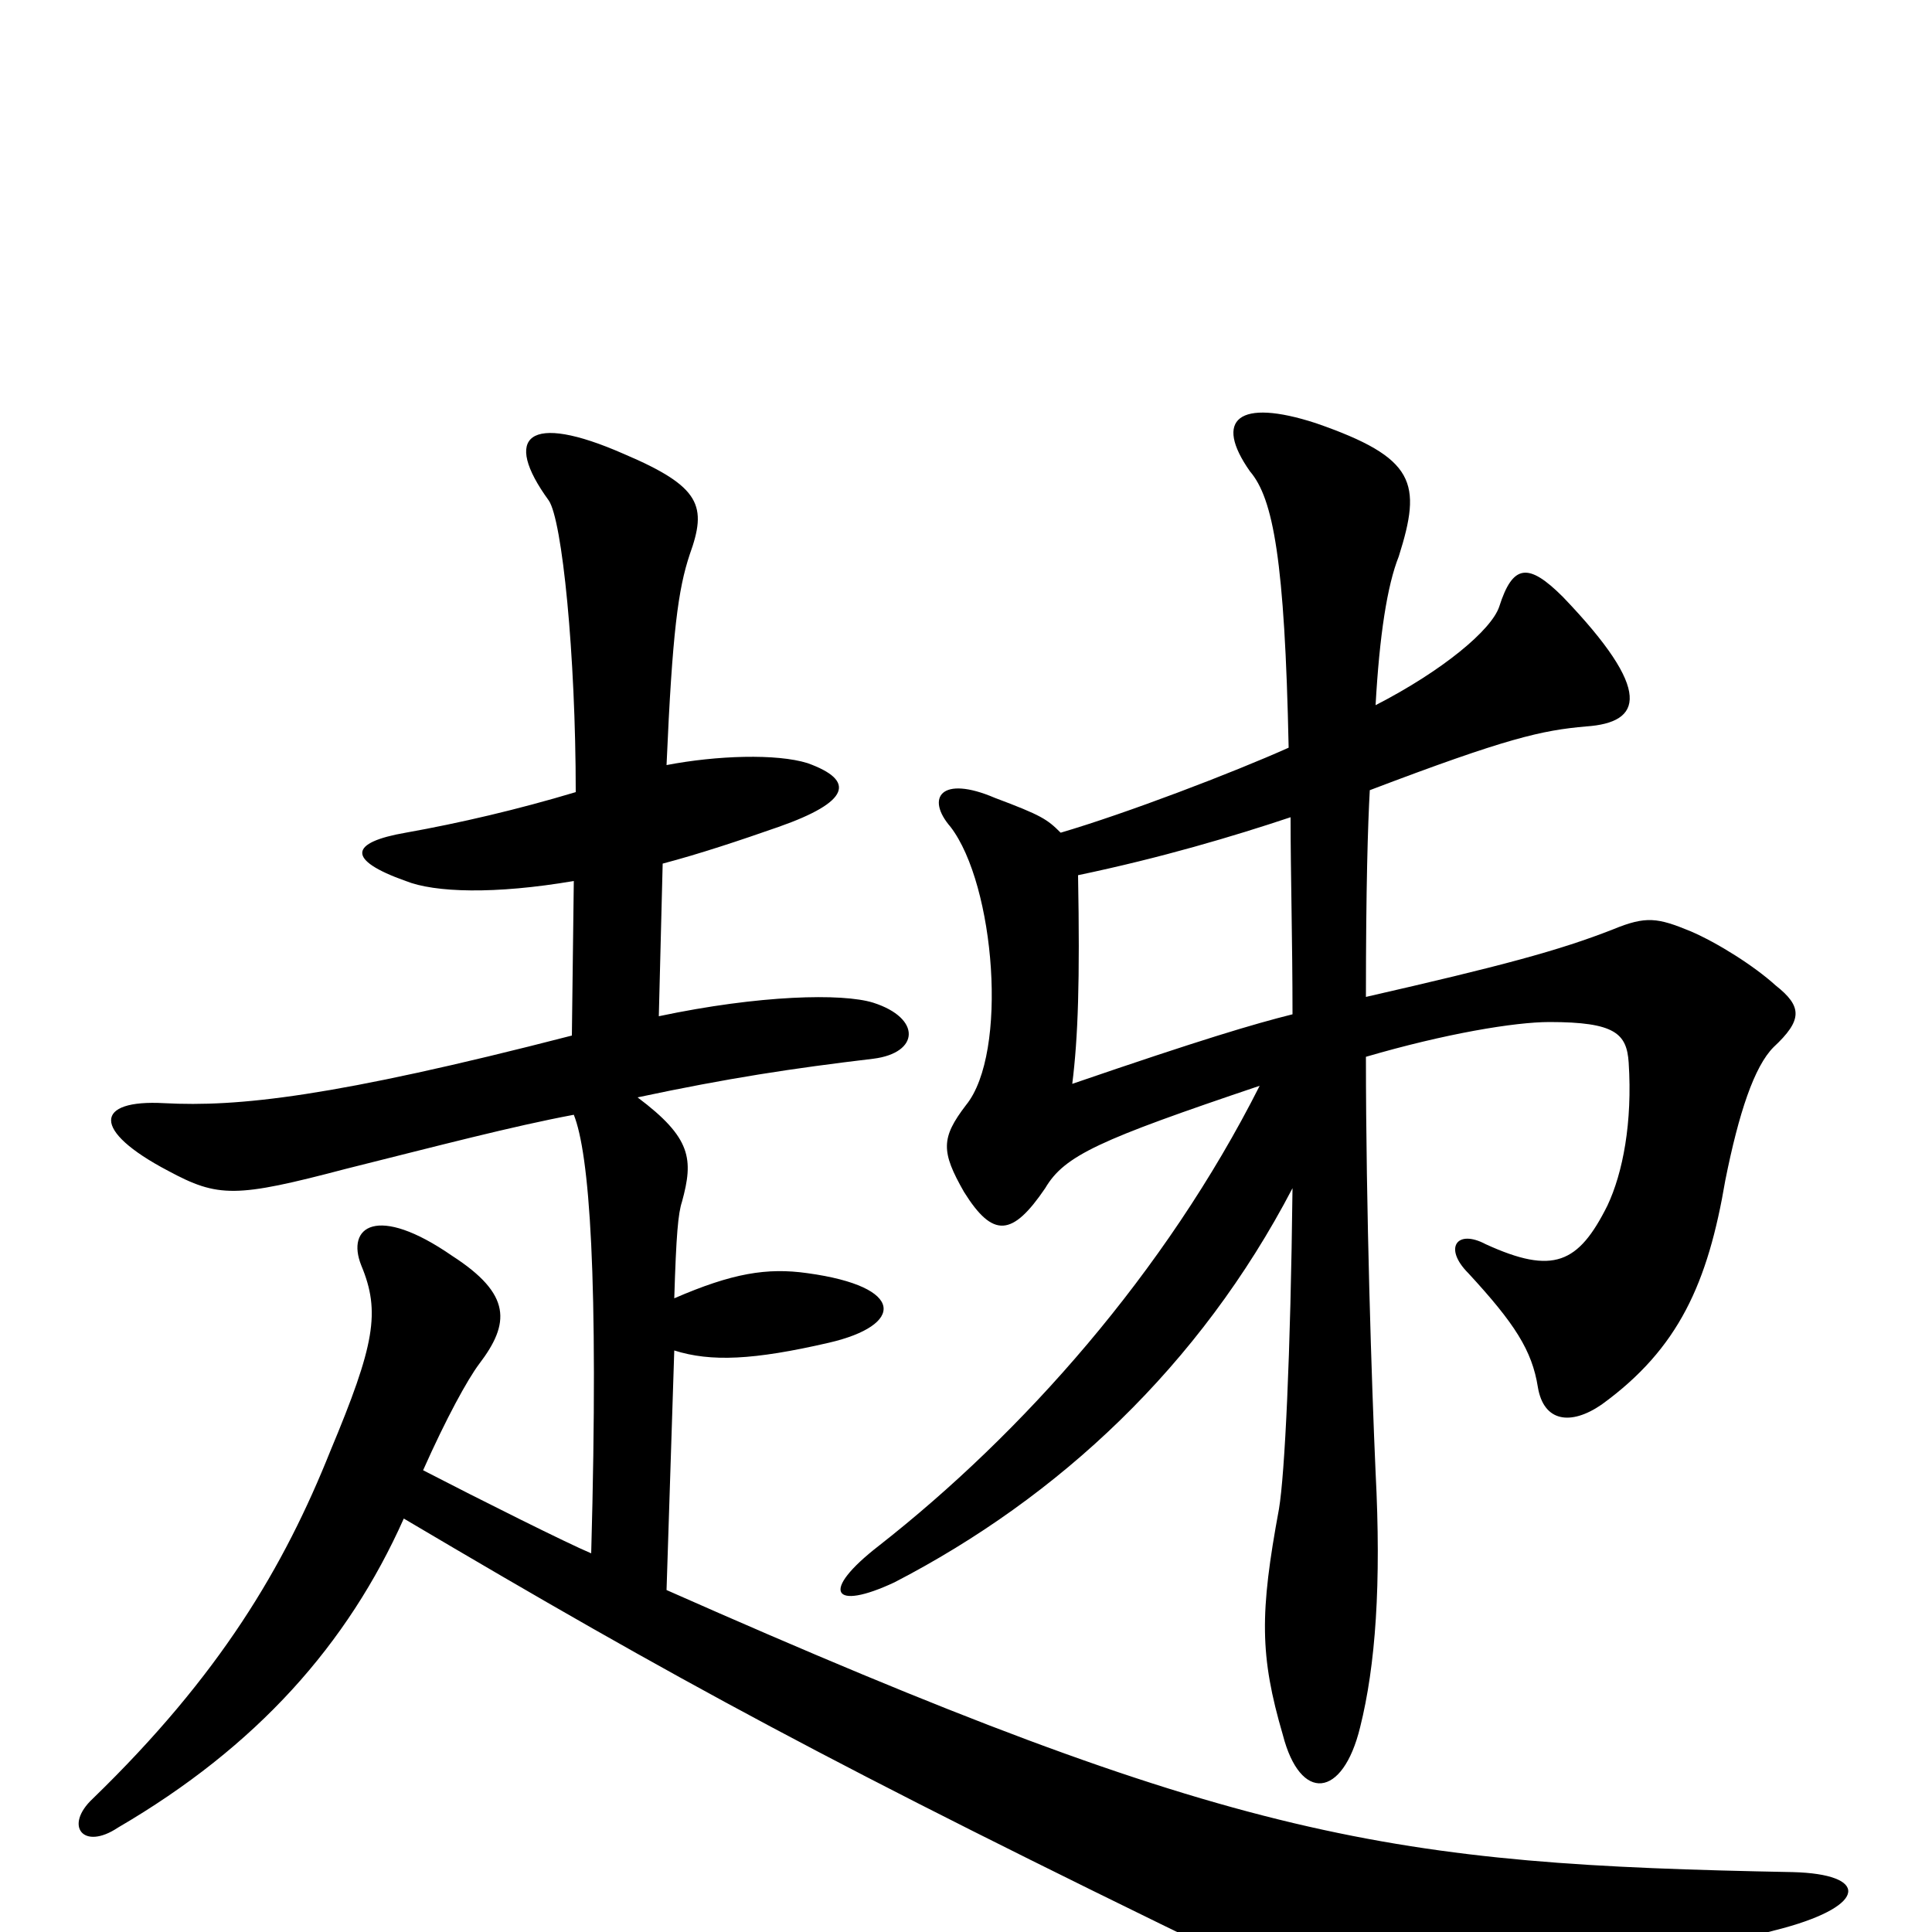 <svg xmlns="http://www.w3.org/2000/svg" viewBox="0 -1000 1000 1000">
	<path fill="#000000" d="M668 -577C668 -548 669 -513 669 -475C649 -470 622 -462 555 -439C558 -463 559 -492 558 -547C601 -556 638 -567 668 -577ZM712 -635C714 -671 718 -697 724 -712C736 -750 733 -763 681 -781C641 -794 628 -783 647 -756C659 -742 665 -710 667 -613C638 -600 583 -579 549 -569C542 -576 539 -578 515 -587C487 -599 479 -587 492 -572C515 -542 522 -455 500 -428C487 -411 487 -404 499 -383C514 -359 524 -360 541 -385C551 -402 569 -410 652 -438C603 -341 529 -258 455 -200C424 -176 431 -166 463 -181C548 -225 621 -293 669 -385C668 -298 665 -237 662 -219C652 -165 652 -143 664 -102C673 -67 695 -69 704 -106C712 -138 715 -180 712 -238C710 -283 707 -374 707 -453C748 -465 784 -471 802 -471C836 -471 842 -465 843 -450C845 -419 840 -393 832 -376C817 -346 804 -340 769 -356C754 -364 747 -354 760 -341C784 -315 793 -301 796 -282C799 -264 813 -262 829 -273C869 -302 884 -336 893 -389C900 -424 908 -448 918 -458C933 -472 933 -479 919 -490C908 -500 889 -512 875 -518C858 -525 852 -526 835 -519C807 -508 777 -500 707 -484C707 -541 708 -573 709 -591C780 -618 798 -622 821 -624C850 -626 856 -642 809 -691C791 -709 783 -708 776 -686C772 -674 747 -653 712 -635ZM219 -239C231 -266 242 -286 248 -294C264 -315 265 -330 234 -350C195 -377 179 -365 187 -345C197 -321 194 -304 171 -249C147 -189 114 -133 48 -69C33 -55 43 -42 61 -54C133 -96 180 -149 209 -214C351 -130 430 -87 638 14C712 50 720 51 923 -2C967 -14 967 -30 928 -31C720 -35 641 -46 345 -177L349 -301C368 -295 390 -296 429 -305C468 -314 469 -334 418 -341C397 -344 379 -341 349 -328C350 -361 351 -372 353 -378C359 -400 358 -411 330 -432C377 -442 410 -447 452 -452C476 -455 477 -473 452 -481C436 -486 393 -485 341 -474L343 -553C362 -558 383 -565 403 -572C440 -585 443 -596 418 -605C402 -610 371 -609 345 -604C348 -673 351 -695 357 -713C366 -738 363 -748 323 -765C273 -787 260 -774 284 -741C291 -731 298 -661 298 -590C268 -581 238 -574 210 -569C181 -564 179 -555 210 -544C225 -538 256 -537 297 -544L296 -464C172 -432 123 -427 85 -429C49 -431 47 -415 87 -394C113 -380 122 -380 179 -395C227 -407 265 -417 297 -423C305 -403 310 -340 306 -196C294 -201 248 -224 219 -239Z"/>
</svg>